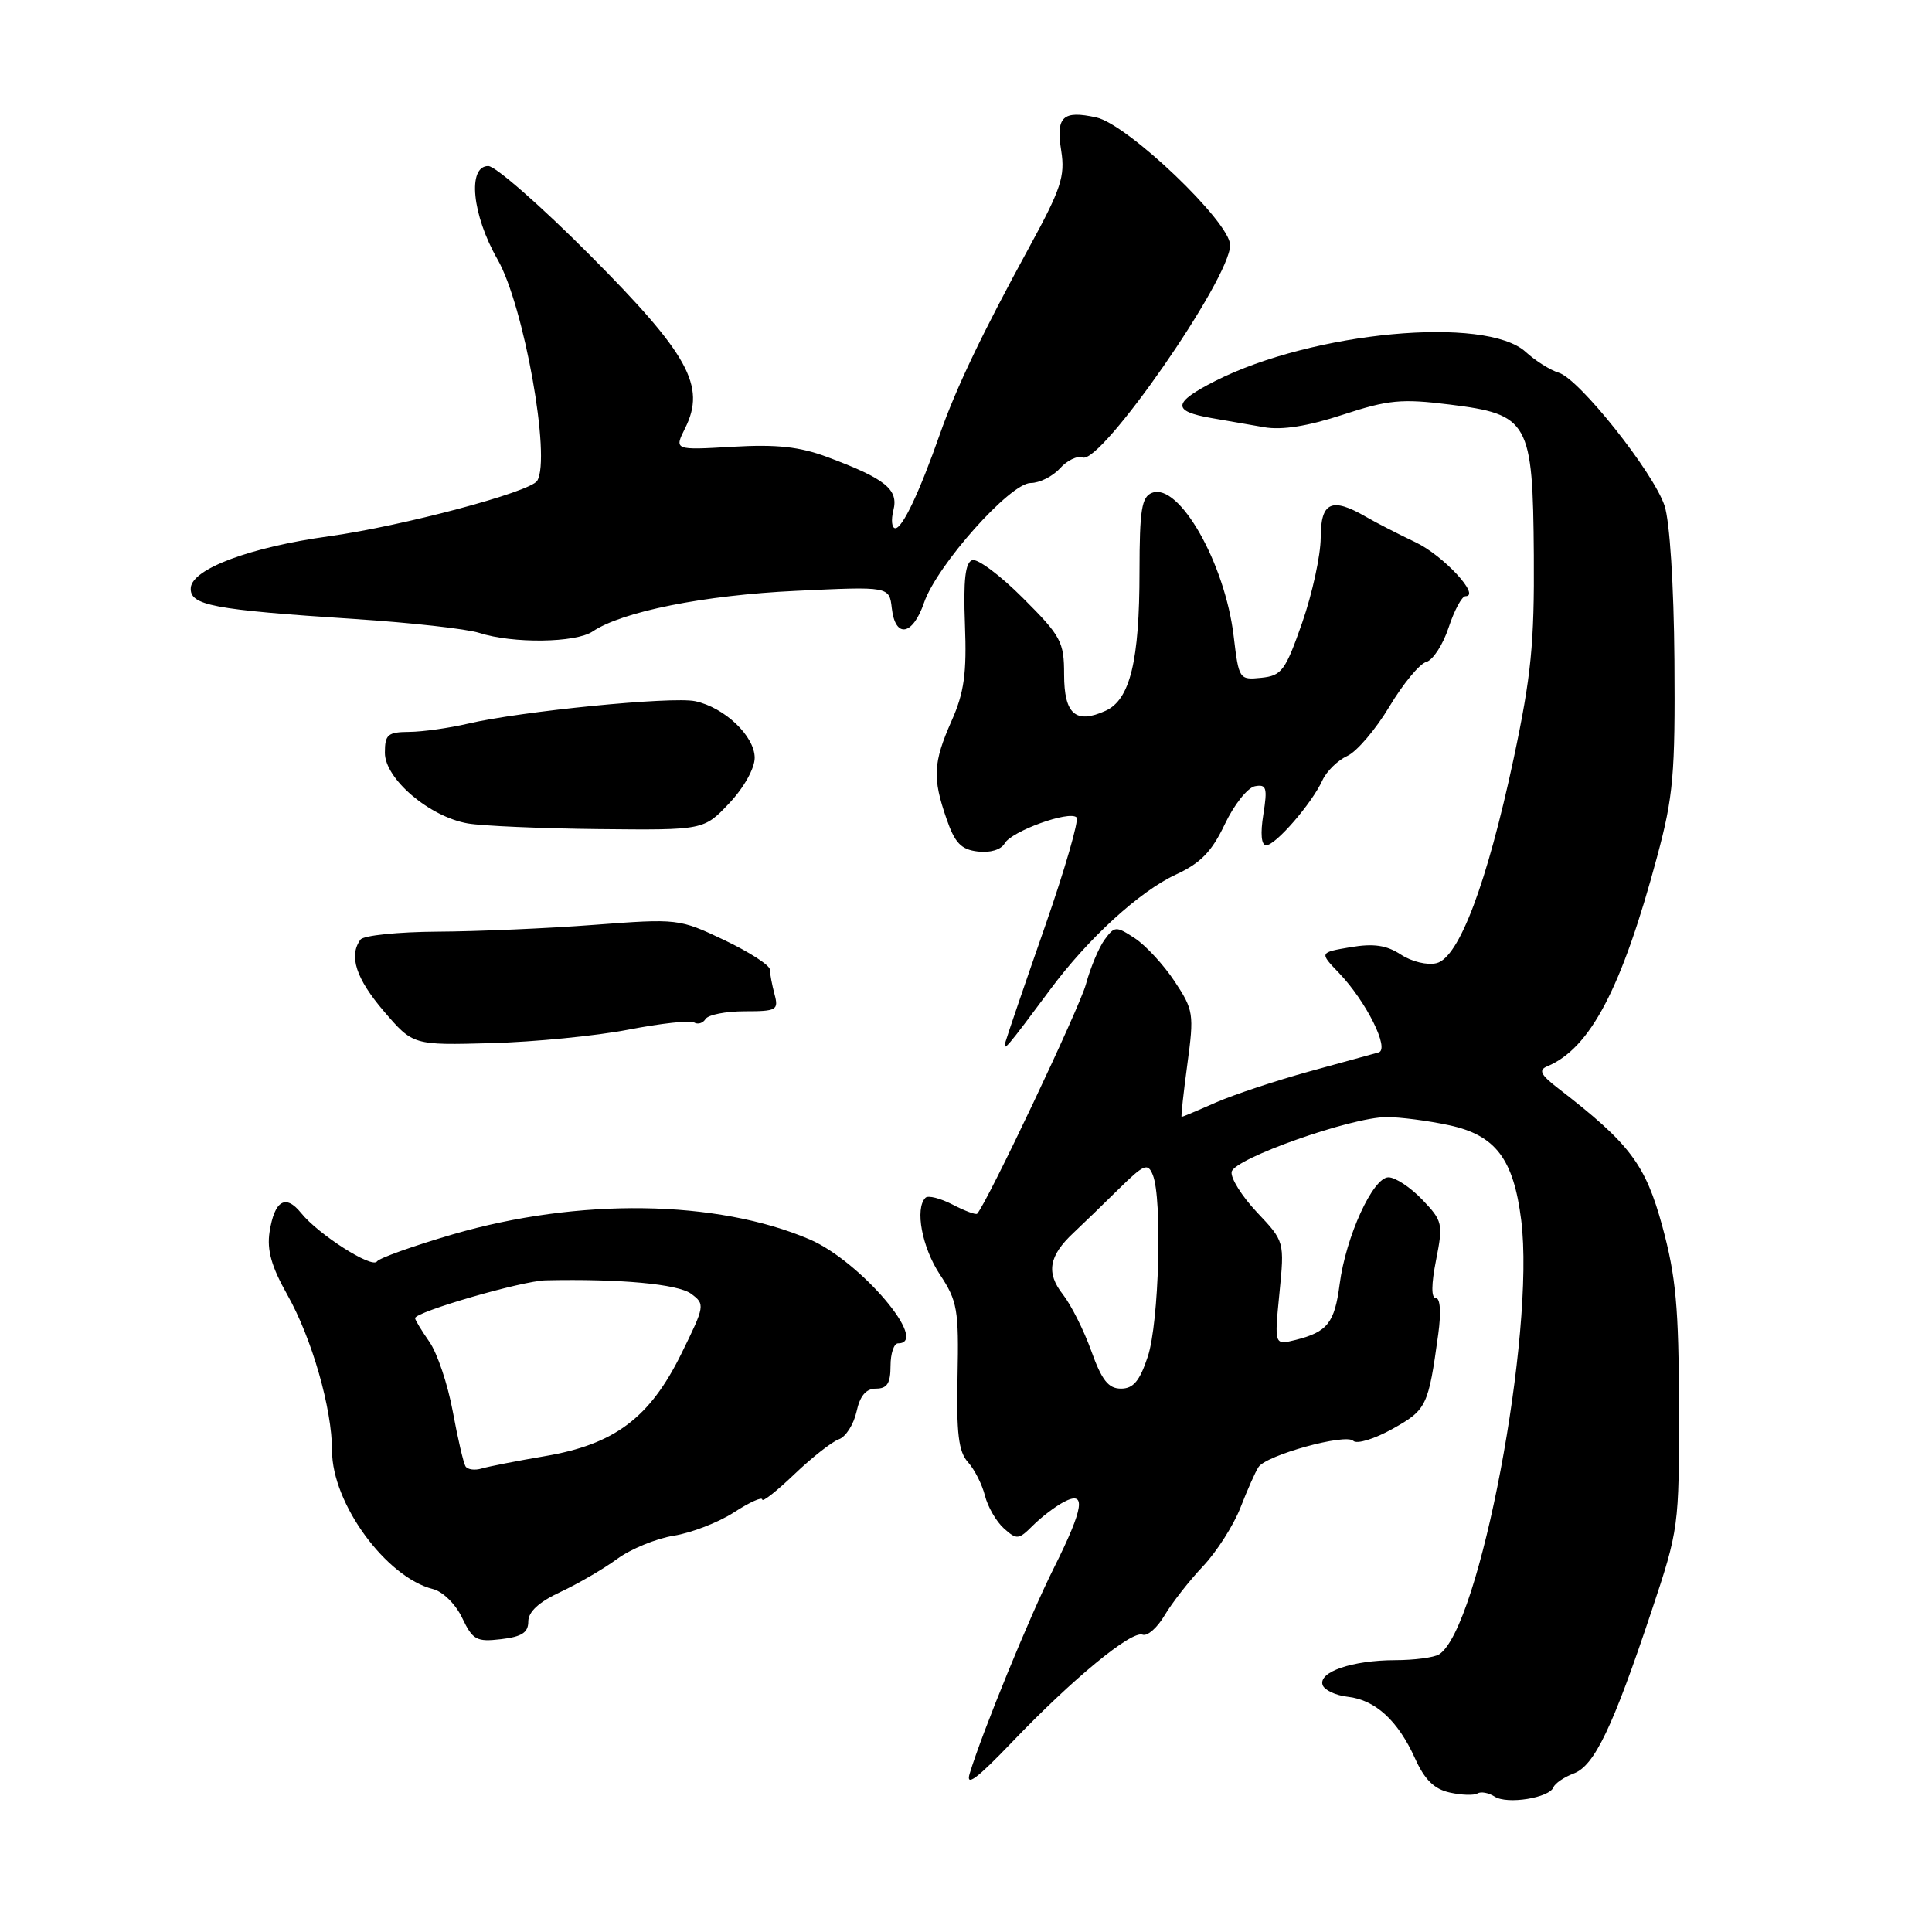 <?xml version="1.0" encoding="UTF-8" standalone="no"?>
<!DOCTYPE svg PUBLIC "-//W3C//DTD SVG 1.1//EN" "http://www.w3.org/Graphics/SVG/1.1/DTD/svg11.dtd" >
<svg xmlns="http://www.w3.org/2000/svg" xmlns:xlink="http://www.w3.org/1999/xlink" version="1.1" viewBox="0 0 256 256">
 <g >
 <path fill="currentColor"
d=" M 205.85 236.81 C 206.05 236.30 207.26 235.47 208.54 234.99 C 211.27 233.95 213.68 228.93 218.83 213.50 C 222.45 202.64 222.50 202.30 222.47 186.50 C 222.45 173.25 222.07 169.13 220.27 162.50 C 218.02 154.26 215.99 151.56 206.47 144.21 C 204.15 142.43 203.83 141.79 205.00 141.30 C 210.71 138.93 214.90 130.96 219.58 113.50 C 221.73 105.52 221.98 102.58 221.87 87.50 C 221.79 77.49 221.25 69.06 220.56 67.00 C 219.06 62.54 209.25 50.20 206.55 49.39 C 205.42 49.05 203.45 47.81 202.17 46.64 C 196.89 41.80 173.94 43.94 161.03 50.48 C 155.38 53.35 155.25 54.48 160.49 55.39 C 162.42 55.73 165.58 56.27 167.51 56.61 C 169.86 57.02 173.28 56.48 177.91 54.96 C 183.95 52.98 185.70 52.81 192.05 53.60 C 202.61 54.91 203.11 55.81 203.24 73.58 C 203.32 85.26 202.89 89.59 200.57 100.50 C 197.04 117.04 193.33 126.88 190.36 127.62 C 189.15 127.93 187.06 127.43 185.63 126.49 C 183.72 125.24 182.02 124.99 178.94 125.51 C 174.82 126.21 174.82 126.21 177.43 128.93 C 181.03 132.69 184.19 139.03 182.67 139.45 C 182.03 139.63 177.90 140.76 173.50 141.97 C 169.10 143.18 163.53 145.03 161.12 146.08 C 158.72 147.14 156.66 148.00 156.57 148.00 C 156.47 148.00 156.81 144.85 157.33 141.01 C 158.23 134.35 158.16 133.83 155.64 130.03 C 154.19 127.84 151.82 125.28 150.38 124.33 C 147.88 122.69 147.69 122.70 146.36 124.52 C 145.59 125.58 144.48 128.23 143.89 130.42 C 143.05 133.52 130.81 159.36 129.48 160.82 C 129.32 161.00 127.85 160.46 126.22 159.61 C 124.59 158.77 122.97 158.36 122.63 158.71 C 121.20 160.14 122.17 165.29 124.54 168.88 C 126.86 172.39 127.06 173.53 126.88 182.35 C 126.72 189.94 127.01 192.36 128.26 193.74 C 129.13 194.71 130.14 196.70 130.51 198.18 C 130.88 199.65 132.00 201.60 133.01 202.51 C 134.72 204.05 134.97 204.03 136.84 202.16 C 137.95 201.05 139.78 199.65 140.92 199.04 C 143.99 197.40 143.64 199.77 139.64 207.77 C 136.45 214.13 130.14 229.55 128.49 235.00 C 127.93 236.83 129.43 235.72 134.11 230.83 C 142.16 222.42 149.92 216.03 151.40 216.60 C 152.03 216.84 153.34 215.69 154.31 214.05 C 155.28 212.41 157.57 209.47 159.40 207.54 C 161.23 205.60 163.46 202.10 164.37 199.76 C 165.28 197.42 166.35 195.00 166.76 194.39 C 167.81 192.80 178.31 189.91 179.32 190.92 C 179.79 191.39 182.12 190.67 184.51 189.34 C 189.04 186.80 189.26 186.36 190.58 176.75 C 190.97 173.90 190.84 172.00 190.26 172.00 C 189.63 172.00 189.65 170.19 190.29 166.95 C 191.24 162.14 191.15 161.77 188.45 158.95 C 186.90 157.33 184.89 156.00 183.98 156.00 C 181.92 156.00 178.33 163.85 177.51 170.17 C 176.84 175.29 175.90 176.49 171.67 177.55 C 168.85 178.25 168.85 178.25 169.53 171.38 C 170.21 164.50 170.21 164.50 166.55 160.63 C 164.55 158.50 163.04 156.09 163.20 155.27 C 163.56 153.51 179.00 148.05 183.70 148.02 C 185.46 148.01 189.21 148.49 192.03 149.10 C 198.17 150.42 200.55 153.55 201.57 161.68 C 203.44 176.68 196.04 215.81 190.69 219.21 C 190.03 219.63 187.39 219.98 184.82 219.98 C 179.19 220.00 174.68 221.54 175.25 223.26 C 175.47 223.94 176.97 224.65 178.58 224.83 C 182.24 225.24 185.24 227.99 187.50 233.00 C 188.77 235.82 190.04 237.07 192.10 237.52 C 193.67 237.87 195.32 237.92 195.77 237.64 C 196.23 237.36 197.25 237.55 198.05 238.06 C 199.71 239.13 205.32 238.23 205.85 236.81 Z  M 70.00 214.86 C 70.00 213.57 71.41 212.27 74.25 210.95 C 76.59 209.86 79.97 207.89 81.77 206.57 C 83.57 205.25 86.95 203.86 89.27 203.49 C 91.60 203.12 95.19 201.73 97.25 200.40 C 99.31 199.06 101.00 198.30 101.00 198.69 C 101.00 199.09 102.91 197.59 105.25 195.35 C 107.59 193.11 110.25 191.03 111.16 190.71 C 112.07 190.39 113.11 188.75 113.49 187.07 C 113.95 184.94 114.75 184.00 116.08 184.00 C 117.55 184.00 118.00 183.29 118.00 181.00 C 118.00 179.35 118.45 178.00 119.00 178.00 C 123.26 178.00 113.99 167.10 107.29 164.23 C 94.97 158.96 76.66 158.70 60.00 163.56 C 54.77 165.09 50.25 166.70 49.95 167.15 C 49.30 168.12 42.18 163.57 39.89 160.72 C 37.84 158.18 36.37 159.07 35.72 163.24 C 35.35 165.64 35.97 167.84 38.07 171.56 C 41.33 177.34 44.00 186.64 44.00 192.25 C 44.00 199.20 51.16 209.00 57.37 210.56 C 58.67 210.88 60.38 212.56 61.24 214.38 C 62.64 217.31 63.14 217.58 66.39 217.20 C 69.14 216.88 70.00 216.32 70.00 214.86 Z  M 83.28 136.43 C 87.57 135.60 91.47 135.17 91.97 135.48 C 92.46 135.78 93.14 135.58 93.49 135.02 C 93.84 134.46 96.17 134.00 98.68 134.00 C 102.91 134.00 103.19 133.84 102.63 131.75 C 102.30 130.51 102.02 129.03 102.01 128.47 C 102.01 127.90 99.28 126.14 95.96 124.56 C 90.00 121.73 89.80 121.71 78.71 122.55 C 72.55 123.02 63.23 123.42 58.00 123.45 C 52.77 123.48 48.17 123.95 47.77 124.50 C 46.18 126.65 47.18 129.69 50.87 134.00 C 54.73 138.50 54.73 138.50 65.11 138.22 C 70.83 138.06 79.00 137.26 83.28 136.43 Z  M 139.20 131.06 C 144.20 124.33 151.01 118.11 155.78 115.90 C 159.09 114.37 160.56 112.86 162.29 109.22 C 163.51 106.64 165.31 104.37 166.28 104.18 C 167.82 103.89 167.96 104.38 167.40 107.92 C 166.99 110.49 167.13 112.00 167.78 112.00 C 169.03 112.00 173.85 106.43 175.23 103.39 C 175.78 102.20 177.25 100.75 178.52 100.17 C 179.78 99.60 182.29 96.65 184.10 93.63 C 185.91 90.61 188.11 87.94 188.99 87.71 C 189.86 87.48 191.20 85.43 191.95 83.15 C 192.70 80.87 193.71 79.00 194.18 79.00 C 196.26 79.00 191.24 73.59 187.56 71.85 C 185.33 70.79 182.38 69.28 181.00 68.48 C 176.45 65.84 175.00 66.50 175.00 71.25 C 174.99 73.59 173.89 78.65 172.55 82.50 C 170.32 88.87 169.84 89.53 167.13 89.81 C 164.21 90.11 164.15 90.02 163.47 84.31 C 162.32 74.63 156.24 63.93 152.66 65.30 C 151.27 65.83 151.00 67.53 150.99 75.72 C 150.99 87.59 149.74 92.70 146.50 94.18 C 142.54 95.98 141.00 94.64 141.00 89.38 C 141.00 85.04 140.60 84.29 135.55 79.25 C 132.56 76.25 129.53 73.99 128.83 74.22 C 127.90 74.53 127.64 76.85 127.86 82.74 C 128.11 89.23 127.76 91.77 126.08 95.54 C 123.64 101.06 123.54 103.09 125.42 108.50 C 126.52 111.70 127.35 112.57 129.56 112.83 C 131.20 113.03 132.65 112.59 133.12 111.76 C 134.02 110.14 141.70 107.36 142.65 108.31 C 142.99 108.66 141.12 115.15 138.48 122.72 C 135.83 130.30 133.48 137.18 133.25 138.00 C 132.82 139.55 133.33 138.96 139.20 131.06 Z  M 96.63 106.43 C 98.56 104.39 100.00 101.81 100.00 100.42 C 100.00 97.54 96.01 93.74 92.11 92.91 C 89.04 92.26 69.01 94.24 62.00 95.89 C 59.52 96.47 56.04 96.96 54.25 96.98 C 51.38 97.00 51.00 97.32 51.00 99.75 C 51.00 103.20 56.91 108.23 61.99 109.11 C 63.92 109.44 71.75 109.78 79.38 109.86 C 93.26 110.00 93.26 110.00 96.63 106.43 Z  M 78.53 83.67 C 82.42 81.04 93.30 78.86 105.46 78.29 C 117.84 77.70 117.84 77.70 118.17 80.60 C 118.63 84.63 120.94 84.23 122.44 79.86 C 124.15 74.89 133.85 64.00 136.57 64.00 C 137.73 64.00 139.48 63.13 140.44 62.07 C 141.40 61.00 142.76 60.35 143.45 60.62 C 145.89 61.56 163.00 36.93 163.00 32.48 C 163.00 29.43 149.42 16.47 145.27 15.56 C 140.81 14.58 139.89 15.45 140.62 19.99 C 141.15 23.35 140.59 25.04 136.42 32.68 C 130.14 44.18 126.72 51.34 124.55 57.50 C 121.85 65.19 119.59 69.98 118.64 69.99 C 118.17 69.99 118.05 68.92 118.38 67.61 C 119.08 64.85 117.33 63.44 109.65 60.57 C 105.96 59.19 102.93 58.86 97.06 59.20 C 89.33 59.65 89.33 59.65 90.79 56.72 C 93.57 51.15 91.24 46.93 78.11 33.75 C 71.68 27.29 65.64 22.00 64.70 22.00 C 61.91 22.00 62.54 28.46 65.93 34.38 C 69.42 40.48 73.04 60.71 71.18 63.71 C 70.26 65.20 53.30 69.71 43.58 71.06 C 33.20 72.49 25.47 75.37 25.28 77.88 C 25.11 80.21 28.15 80.79 47.00 82.02 C 54.42 82.50 61.85 83.33 63.50 83.86 C 67.95 85.30 76.28 85.19 78.53 83.67 Z  M 144.60 179.01 C 143.62 176.27 141.92 172.90 140.84 171.52 C 138.59 168.66 138.97 166.42 142.24 163.36 C 143.48 162.19 146.19 159.58 148.25 157.54 C 151.60 154.25 152.09 154.05 152.75 155.68 C 154.03 158.80 153.58 175.26 152.09 179.75 C 151.02 182.99 150.17 184.00 148.54 184.00 C 146.87 184.00 145.99 182.89 144.60 179.01 Z  M 61.68 194.29 C 61.41 193.86 60.65 190.57 59.99 187.00 C 59.33 183.43 57.94 179.28 56.89 177.79 C 55.85 176.30 55.00 174.89 55.00 174.67 C 55.00 173.83 69.18 169.72 72.30 169.65 C 82.11 169.43 89.81 170.14 91.56 171.42 C 93.45 172.81 93.42 173.00 90.27 179.40 C 86.09 187.88 81.43 191.38 72.24 192.94 C 68.53 193.57 64.75 194.31 63.83 194.58 C 62.92 194.86 61.95 194.73 61.68 194.29 Z "/>
</g>
</svg>